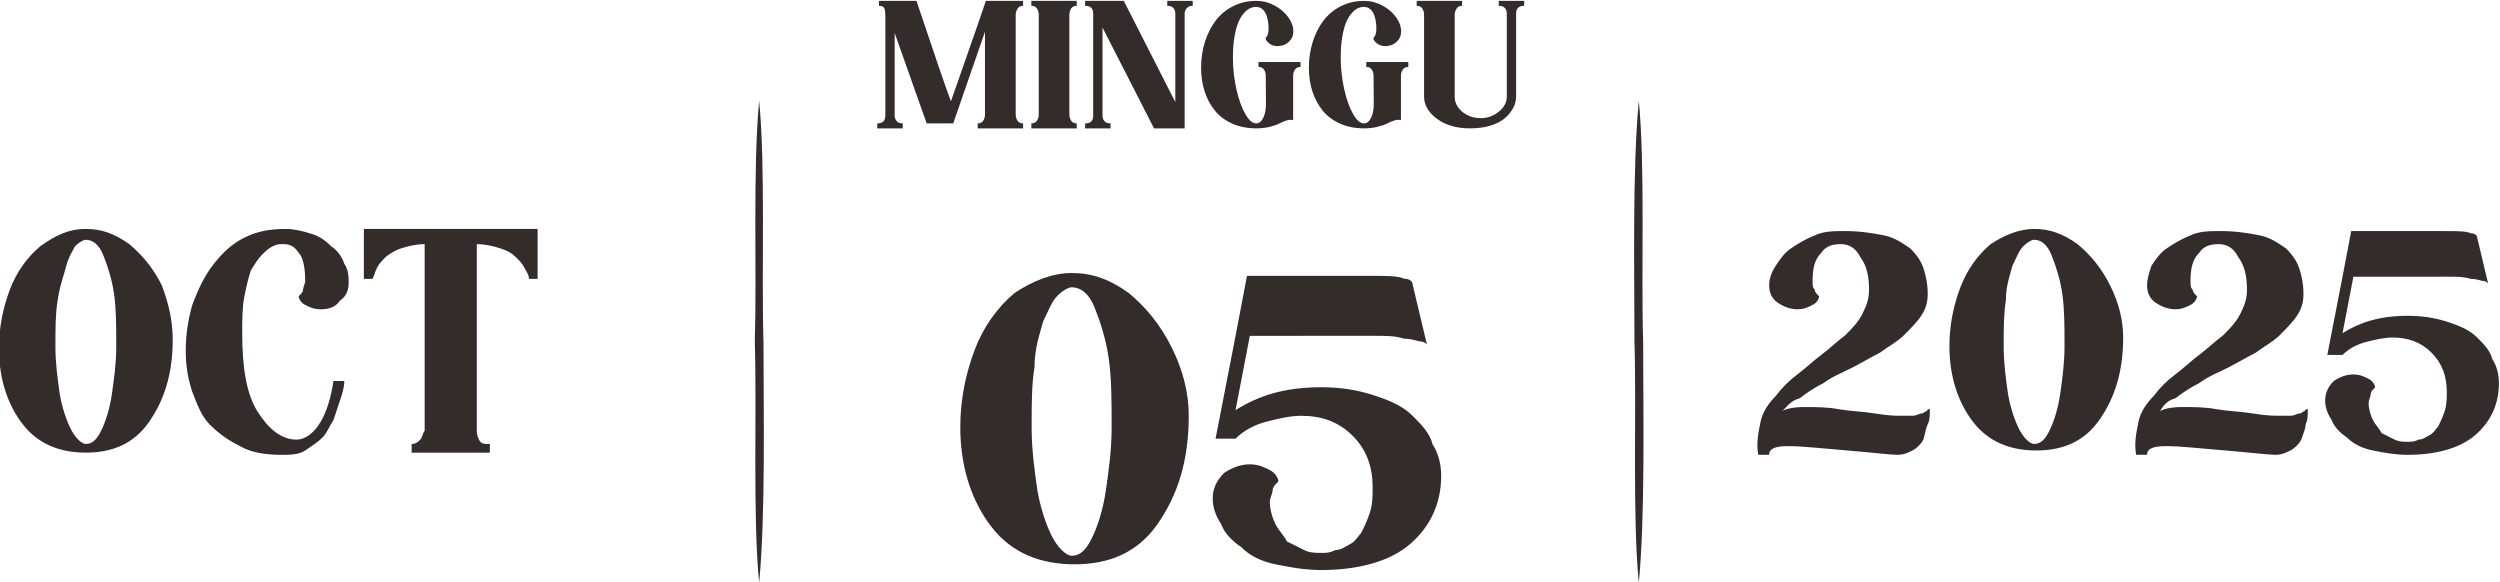 <?xml version="1.0" encoding="UTF-8"?>
<!DOCTYPE svg PUBLIC "-//W3C//DTD SVG 1.1//EN" "http://www.w3.org/Graphics/SVG/1.1/DTD/svg11.dtd">
<!-- Creator: CorelDRAW -->
<svg xmlns="http://www.w3.org/2000/svg" xml:space="preserve" width="30.454mm" height="7.091mm" version="1.1" style="shape-rendering:geometricPrecision; text-rendering:geometricPrecision; image-rendering:optimizeQuality; fill-rule:evenodd; clip-rule:evenodd"
viewBox="0 0 3045.4 709.1"
 xmlns:xlink="http://www.w3.org/1999/xlink"
 xmlns:xodm="http://www.corel.com/coreldraw/odm/2003">
 <defs>
  <style type="text/css">
   <![CDATA[
    .fil0 {fill:#332C2B;fill-rule:nonzero}
   ]]>
  </style>
 </defs>
 <g id="Layer_x0020_1">
  <g id="_2267343540000">
   <path class="fil0" d="M2170.95 501.13c2.65,-2.65 13.23,-5.29 26.46,-5.29 13.23,0 29.1,0 42.33,2.65 15.88,2.65 29.1,2.65 44.98,5.29 15.88,2.65 26.46,2.65 29.1,2.65 5.29,0 10.58,0 15.88,0 5.29,0 7.94,-2.65 10.58,-2.65 2.65,0 5.29,-2.65 5.29,-2.65 2.65,0 2.65,-2.65 2.65,-2.65 0,0 2.65,0 2.65,0 0,7.94 0,13.23 -2.65,18.52 -2.65,5.29 -2.65,10.58 -5.29,18.52 -2.65,5.29 -7.94,10.58 -13.23,13.23 -5.29,2.65 -10.58,5.29 -18.52,5.29 -7.94,0 -29.1,-2.65 -60.85,-5.29 -31.75,-2.65 -55.56,-5.29 -71.44,-5.29 -15.88,0 -23.81,2.65 -23.81,10.58l-13.23 0c-2.65,-13.23 0,-26.46 2.65,-39.69 2.65,-13.23 10.58,-23.81 18.52,-31.75 7.94,-10.58 15.88,-18.52 26.46,-26.46 10.58,-7.94 18.52,-15.88 29.1,-23.81 10.58,-7.94 18.52,-15.88 29.1,-23.81 7.94,-7.94 15.88,-15.88 21.17,-26.46 5.29,-10.58 7.94,-18.52 7.94,-29.1 0,-15.88 -2.65,-29.1 -10.58,-39.69 -5.29,-10.58 -13.23,-15.88 -23.81,-15.88 -10.58,0 -18.52,2.65 -23.81,10.58 -7.94,7.94 -10.58,18.52 -10.58,34.4 0,5.29 0,7.94 2.65,10.58 0,2.65 2.65,5.29 2.65,5.29 0,0 2.65,2.65 2.65,2.65 0,2.65 -2.65,7.94 -7.94,10.58 -5.29,2.65 -10.58,5.29 -18.52,5.29 -7.94,0 -15.88,-2.65 -23.81,-7.94 -7.94,-5.29 -10.58,-13.23 -10.58,-21.17 0,-7.94 2.65,-15.88 7.94,-23.81 5.29,-7.94 10.58,-15.88 18.52,-21.17 7.94,-5.29 15.88,-10.58 29.1,-15.88 10.58,-5.29 23.81,-5.29 37.04,-5.29 18.52,0 34.4,2.65 47.63,5.29 13.23,2.65 23.81,10.58 31.75,15.88 7.94,7.94 13.23,15.88 15.88,23.81 2.65,7.94 5.29,18.52 5.29,31.75 0,10.58 -2.65,18.52 -7.94,26.46 -5.29,7.94 -13.23,15.88 -21.17,23.81 -7.94,7.94 -18.52,13.23 -29.1,21.17 -10.58,5.29 -23.81,13.23 -34.4,18.52 -10.58,5.29 -23.81,10.58 -34.4,18.52 -10.58,5.29 -18.52,10.58 -29.1,18.52 -10.61,2.67 -15.91,10.6 -21.2,15.9l0 0zm306.92 -222.25c18.52,0 34.4,5.29 52.92,18.52 15.88,13.23 29.1,29.1 39.69,50.27 10.58,21.17 15.88,42.33 15.88,63.5 0,42.33 -10.58,74.08 -29.1,100.54 -18.52,26.46 -44.98,37.04 -76.73,37.04 -31.75,0 -58.21,-10.58 -76.73,-34.4 -18.52,-23.81 -29.1,-55.56 -29.1,-92.6 0,-26.46 5.29,-50.27 13.23,-71.44 7.94,-21.17 21.17,-39.69 37.04,-52.92 15.86,-10.58 34.38,-18.51 52.9,-18.51l0 0zm-18.52 243.41c5.29,10.58 13.23,18.52 18.52,18.52 7.94,0 13.23,-5.29 18.52,-15.88 5.29,-10.58 10.58,-26.46 13.23,-44.98 2.65,-18.52 5.29,-37.04 5.29,-58.21 0,-23.81 0,-44.98 -2.65,-63.5 -2.65,-18.52 -7.94,-34.4 -13.23,-47.63 -5.29,-13.23 -13.23,-18.52 -21.17,-18.52 -2.65,0 -7.94,2.65 -13.23,7.94 -5.29,5.29 -7.94,13.23 -13.23,23.81 -2.65,10.58 -7.94,23.81 -7.94,42.33 -2.65,15.88 -2.65,34.4 -2.65,55.56 0,21.17 2.65,39.69 5.29,58.21 2.66,15.89 7.96,31.77 13.25,42.35l0 0zm171.98 -21.16c2.65,-2.65 13.23,-5.29 26.46,-5.29 13.23,0 29.1,0 42.33,2.65 15.88,2.65 29.1,2.65 44.98,5.29 15.88,2.65 26.46,2.65 29.1,2.65 5.29,0 10.58,0 15.88,0 5.29,0 7.94,-2.65 10.58,-2.65 2.65,0 5.29,-2.65 5.29,-2.65 2.65,0 2.65,-2.65 2.65,-2.65 0,0 2.65,0 2.65,0 0,7.94 0,13.23 -2.65,18.52 0,5.29 -2.65,10.58 -5.29,18.52 -2.65,5.29 -7.94,10.58 -13.23,13.23 -5.29,2.65 -10.58,5.29 -18.52,5.29 -7.94,0 -29.1,-2.65 -60.85,-5.29 -31.75,-2.65 -55.56,-5.29 -71.44,-5.29 -15.88,0 -23.81,2.65 -23.81,10.58l-13.24 0c-2.65,-13.23 0,-26.46 2.65,-39.69 2.65,-13.23 10.58,-23.81 18.52,-31.75 7.94,-10.58 15.88,-18.52 26.46,-26.46 10.58,-7.94 18.52,-15.88 29.1,-23.81 10.58,-7.94 18.52,-15.88 29.1,-23.81 7.94,-7.94 15.88,-15.88 21.17,-26.46 5.29,-10.58 7.94,-18.52 7.94,-29.1 0,-15.88 -2.65,-29.1 -10.58,-39.69 -5.29,-10.58 -13.23,-15.88 -23.81,-15.88 -10.58,0 -18.52,2.65 -23.81,10.58 -7.94,7.94 -10.58,18.52 -10.58,34.4 0,5.29 0,7.94 2.65,10.58 0,2.65 2.65,5.29 2.65,5.29 0,0 2.65,2.65 2.65,2.65 0,2.65 -2.65,7.94 -7.94,10.58 -5.29,2.65 -10.58,5.29 -18.52,5.29 -7.94,0 -15.88,-2.65 -23.81,-7.94 -7.94,-5.29 -10.58,-13.23 -10.58,-21.17 0,-7.94 2.65,-15.88 5.29,-23.81 5.29,-7.94 10.58,-15.88 18.52,-21.17 7.94,-5.29 15.88,-10.58 29.1,-15.88 10.58,-5.29 23.81,-5.29 37.04,-5.29 18.52,0 34.4,2.65 47.63,5.29 13.23,2.65 23.81,10.58 31.75,15.88 7.94,7.94 13.23,15.88 15.88,23.81 2.65,7.94 5.29,18.52 5.29,31.75 0,10.58 -2.65,18.52 -7.94,26.46 -5.29,7.94 -13.23,15.88 -21.17,23.81 -7.94,7.94 -18.52,13.23 -29.1,21.17 -10.58,5.29 -23.81,13.23 -34.4,18.52 -10.58,5.29 -23.81,10.58 -34.4,18.52 -10.58,5.29 -18.52,10.58 -29.1,18.52 -10.61,2.67 -15.9,10.6 -18.54,15.9l0 0zm301.62 -116.42c18.52,0 34.4,2.65 50.27,7.94 15.88,5.29 26.46,10.58 34.4,18.52 7.94,7.94 15.88,15.88 18.52,26.46 5.29,7.94 7.94,18.52 7.94,29.1 0,26.46 -10.58,47.63 -29.1,63.5 -18.52,15.88 -47.63,23.81 -82.02,23.81 -15.88,0 -29.1,-2.65 -42.33,-5.29 -13.23,-2.65 -23.81,-7.94 -31.75,-15.88 -7.94,-5.29 -15.88,-13.23 -18.52,-21.17 -5.29,-7.94 -7.94,-15.88 -7.94,-23.81 0,-7.94 2.65,-15.88 10.58,-23.81 7.94,-5.29 15.88,-7.94 23.81,-7.94 7.94,0 13.23,2.65 18.52,5.29 5.29,2.65 7.94,7.94 7.94,10.58 0,0 0,0 -2.65,2.65 0,0 -2.65,2.65 -2.65,5.29 0,2.65 -2.65,7.94 -2.65,10.58 0,7.94 2.65,15.88 5.29,21.17 2.65,5.29 7.94,10.58 10.58,15.88 5.29,2.65 10.58,5.29 15.88,7.94 5.29,2.65 10.58,2.65 15.88,2.65 5.29,0 7.94,0 13.23,-2.65 5.29,0 7.94,-2.65 13.23,-5.29 5.29,-2.65 7.94,-7.94 10.58,-10.58 2.65,-5.29 5.29,-10.58 7.94,-18.52 2.65,-7.94 2.65,-15.88 2.65,-23.81 0,-18.52 -5.29,-34.4 -18.52,-47.63 -13.23,-13.23 -29.1,-18.52 -47.63,-18.52 -10.58,0 -21.17,2.65 -31.75,5.29 -10.58,2.65 -21.17,7.94 -29.1,15.88l-18.52 -0.01 18.52 -95.25 10.58 -55.56 113.77 0c15.88,0 26.46,0 31.75,2.65 5.29,0 7.94,2.65 7.94,5.29l13.23 55.56c0,0 -2.65,-2.65 -5.29,-2.65 -2.65,0 -7.94,-2.65 -15.88,-2.65 -7.94,-2.65 -15.88,-2.65 -26.46,-2.65l-116.41 0.01 -13.23 68.79c21.16,-13.22 44.98,-21.16 79.37,-21.16l0 0z"/>
   <g>
    <g>
     <path class="fil0" d="M924.76 122.77c7.94,82.02 2.65,209.02 5.29,293.69 0,84.67 2.65,209.02 -5.29,293.69 -7.94,-82.02 -2.65,-209.02 -5.29,-293.69 2.65,-84.67 -2.64,-209.02 5.29,-293.69l0 0z"/>
     <path class="fil0" d="M1996.33 122.77c7.94,82.02 2.65,209.02 5.29,293.69 0,84.67 2.65,209.02 -5.29,293.69 -7.94,-82.02 -2.65,-209.02 -5.29,-293.69 0,-84.67 -2.65,-209.02 5.29,-293.69l0 0z"/>
    </g>
    <path class="fil0" d="M104.56 278.88c18.52,0 34.4,5.29 52.92,18.52 15.88,13.23 29.1,29.1 39.69,50.27 7.93,21.16 13.22,42.33 13.22,66.14 0,42.33 -10.58,74.08 -29.1,100.54 -18.52,26.46 -44.98,37.04 -76.73,37.04 -31.75,0 -58.21,-10.58 -76.73,-34.4 -18.52,-23.8 -29.11,-55.55 -29.11,-92.59 0,-26.46 5.29,-50.27 13.23,-71.44 7.94,-21.17 21.17,-39.69 37.04,-52.92 18.52,-13.23 34.4,-21.16 55.57,-21.16l0 0zm-18.52 243.41c5.29,10.58 13.23,18.52 18.52,18.52 7.94,0 13.23,-5.29 18.52,-15.88 5.29,-10.58 10.58,-26.46 13.23,-44.98 2.65,-18.52 5.29,-37.04 5.29,-58.21 0,-23.81 0,-44.98 -2.65,-63.5 -2.64,-18.51 -7.94,-34.38 -13.23,-47.61 -5.29,-13.23 -13.23,-18.52 -21.16,-18.52 -2.65,0 -7.94,2.64 -13.23,7.93 -2.65,5.29 -7.94,13.23 -10.59,23.82 -2.64,10.58 -7.93,23.81 -10.58,42.33 -2.65,15.88 -2.65,34.4 -2.65,55.56 0,21.17 2.65,39.69 5.29,58.21 2.65,15.87 7.94,31.75 13.24,42.33l0 0zm304.27 -145.52c-7.94,0 -13.23,-2.65 -18.52,-5.29 -5.29,-2.65 -7.94,-7.94 -7.94,-10.58 0,0 0,0 2.65,-2.65 0,0 2.65,-2.65 2.65,-5.29 0,-2.65 2.65,-7.94 2.65,-10.58 0,-15.88 -2.65,-29.1 -7.94,-34.4 -5.29,-7.94 -10.58,-10.58 -18.52,-10.58 -5.29,0 -7.94,0 -13.23,2.65 -5.29,2.65 -7.94,5.29 -13.23,10.58 -5.29,5.29 -7.94,10.58 -13.23,18.52 -2.65,7.94 -5.29,18.52 -7.94,31.75 -2.65,13.23 -2.65,29.1 -2.65,44.98 0,42.33 5.29,74.08 18.52,95.25 13.23,21.17 29.1,34.4 47.63,34.4 10.58,0 21.17,-7.94 29.1,-21.17 7.94,-13.23 13.23,-31.75 15.88,-50.27 0,0 2.65,0 5.29,0 2.65,0 5.29,0 7.94,0 0,7.94 -2.65,15.88 -5.29,23.81 -2.65,7.94 -5.29,15.88 -7.94,23.81 -5.29,7.94 -7.94,15.88 -13.23,21.17 -5.29,5.29 -13.23,10.58 -21.17,15.88 -7.94,5.29 -18.52,5.29 -29.1,5.29 -18.52,0 -37.04,-2.65 -50.27,-10.58 -15.88,-7.94 -26.46,-15.88 -37.04,-26.46 -10.58,-10.58 -15.88,-26.46 -21.17,-39.69 -5.29,-15.88 -7.94,-31.75 -7.94,-50.27 0,-18.52 2.65,-37.04 7.94,-55.56 7.93,-21.18 15.87,-37.05 26.45,-50.28 10.58,-13.23 21.17,-23.81 37.04,-31.75 15.88,-7.94 31.75,-10.58 50.27,-10.58 10.58,0 21.17,2.65 29.1,5.29 10.58,2.65 18.52,7.94 26.46,15.88 7.94,5.29 13.23,13.23 15.88,21.17 5.29,7.94 5.29,15.88 5.29,23.81 0,7.94 -2.65,15.88 -10.58,21.17 -5.29,7.93 -13.23,10.57 -23.81,10.57l0 0zm52.91 -97.89l211.67 0 0 60.85 -10.58 0c0,-5.29 -2.65,-7.94 -5.29,-13.23 -2.65,-5.29 -5.29,-7.94 -10.58,-13.23 -5.29,-5.29 -10.58,-7.94 -18.52,-10.58 -7.94,-2.65 -18.52,-5.29 -29.1,-5.29l0 224.9c0,5.29 0,7.94 2.65,13.23 2.65,5.29 5.29,5.29 13.23,5.29l0 10.58 -95.27 0 0 -10.58c5.29,0 7.94,-2.65 10.58,-5.29 2.65,-2.65 2.65,-7.94 5.29,-10.58l0.01 -227.55c-10.58,0 -21.17,2.65 -29.1,5.29 -7.94,2.65 -15.88,7.94 -18.52,10.58 -5.29,5.29 -7.94,7.94 -10.58,13.23 -2.65,5.29 -2.65,7.94 -5.29,13.23l-10.6 0 0 -60.85 0 0z"/>
    <path class="fil0" d="M1237.28 139.52c0,2.69 0.71,5.17 2.14,7.44 1.43,2.27 3.7,3.36 6.85,3.36l0 6.05 -55.29 0 0 -6.05c2.9,0 5,-0.92 6.43,-2.86 1.39,-1.93 2.19,-4.24 2.44,-6.84l0 -101.92c-3.61,10.33 -8.53,24.53 -14.75,42.51 -6.26,18.03 -11.76,33.99 -16.55,47.85 -4.83,13.87 -7.27,20.97 -7.35,21.26l-32.35 0c-6.97,-19.58 -20,-56.29 -39.03,-110.15l0 100.57c0,2.61 0.8,4.88 2.36,6.77 1.55,1.89 4.07,2.81 7.6,2.81l-0.13 6.05 -31 0 0 -6.05c6.55,0 9.83,-3.19 9.83,-9.58l0 -121.62c0,-4.32 -0.46,-7.43 -1.38,-9.28 -0.97,-1.85 -3.07,-2.77 -6.35,-2.77l0 -6.01 45.67 0c22.22,66.54 36.21,107.29 41.96,122.33 27.73,-79.1 41.93,-119.89 42.6,-122.33l45.29 0 0 6.01c-3.07,0 -5.29,1.21 -6.76,3.57 -1.52,2.39 -2.23,4.79 -2.23,7.27l0 121.61z"/>
    <path id="_1" class="fil0" d="M1256.35 1.06l55.29 0 0 6.01c-3.15,0 -5.42,1.13 -6.85,3.4 -1.43,2.27 -2.14,4.75 -2.14,7.44l0 121.61c0,2.69 0.71,5.17 2.14,7.44 1.43,2.27 3.7,3.36 6.85,3.36l0 6.05 -55.29 0 0 -6.05c2.86,0 5.04,-0.92 6.47,-2.81 1.43,-1.89 2.27,-4.16 2.52,-6.77l0 -124.05c-0.25,-2.65 -1.09,-4.88 -2.52,-6.77 -1.43,-1.89 -3.61,-2.85 -6.47,-2.85l0 -6.01z"/>
    <path id="_2" class="fil0" d="M1421.91 7.07l0 -6.01 31 0 0 6.01c-3.36,0 -5.84,1.05 -7.43,3.11 -1.6,2.01 -2.4,4.15 -2.4,6.38l0 139.81 -37.3 0c-7.06,-13.78 -18.78,-36.76 -35.21,-68.94 -16.38,-32.14 -25.58,-50.12 -27.56,-53.9l0 107.21c0,2.61 0.76,4.88 2.27,6.77 1.52,1.89 4.04,2.81 7.56,2.81l0 6.05 -31 0 0 -6.05c3.53,0 6.05,-0.8 7.52,-2.39 1.47,-1.6 2.27,-3.87 2.31,-6.81l0 -124.56c0,-6.34 -3.28,-9.49 -9.83,-9.49l0 -6.01 47.14 0c3.69,7.31 13.23,26.05 28.61,56.25 15.41,30.16 26.8,52.55 34.15,67.05l0 -107.8c0,-2.65 -0.76,-4.87 -2.31,-6.72 -1.56,-1.85 -4.08,-2.77 -7.52,-2.77z"/>
    <path id="_3" class="fil0" d="M1556.68 75.5l27.56 0 0 6.05c-3.11,0 -5.38,1.13 -6.85,3.36 -1.43,2.27 -2.14,4.75 -2.14,7.48l0 53.9c-2.4,-0.59 -5.05,-0.42 -7.99,0.46 -2.98,0.92 -5.84,2.1 -8.61,3.57 -2.81,1.51 -6.76,2.86 -11.84,4.16 -5.09,1.26 -10.55,1.89 -16.35,1.89 -10.84,0 -20.58,-1.89 -29.24,-5.71 -8.65,-3.83 -15.75,-9.12 -21.25,-15.84 -5.46,-6.72 -9.67,-14.54 -12.52,-23.44 -2.9,-8.91 -4.33,-18.53 -4.33,-28.86 0,-11.14 1.56,-21.64 4.66,-31.51 3.16,-9.83 7.52,-18.49 13.11,-25.92 5.63,-7.4 12.73,-13.28 21.3,-17.56 8.57,-4.33 18.02,-6.47 28.27,-6.47 7.86,0 15.34,1.93 22.39,5.75 7.06,3.87 12.61,8.66 16.6,14.37 4.03,5.67 6.05,11.43 6.05,17.14 0,5.04 -1.85,9.24 -5.55,12.69 -3.69,3.44 -8.32,5.17 -13.9,5.17 -3.95,0 -7.31,-1.14 -10.17,-3.45 -2.81,-2.31 -4.24,-4.41 -4.24,-6.38 0,-0.09 0.33,-0.42 0.92,-1.05 0.63,-0.63 1.26,-1.77 1.85,-3.45 0.63,-1.68 0.92,-3.82 0.92,-6.47 0,-8.44 -1.34,-15.04 -3.99,-19.83 -2.68,-4.74 -6.47,-7.14 -11.38,-7.14 -2.4,0 -4.75,0.55 -7.14,1.64 -2.4,1.05 -4.88,3.02 -7.44,5.88 -2.6,2.9 -4.83,6.51 -6.76,10.97 -1.93,4.41 -3.53,10.37 -4.83,17.85 -1.26,7.44 -1.89,15.92 -1.89,25.33 0,13.15 1.42,25.96 4.24,38.52 2.81,12.57 6.43,22.65 10.84,30.29 4.37,7.65 8.74,11.43 13.11,11.43 3.61,0 6.51,-2.23 8.73,-6.68 2.23,-4.49 3.32,-10.21 3.32,-17.18 0,-3.61 -0.04,-9.33 -0.12,-17.1 -0.09,-7.81 -0.13,-13.48 -0.13,-17.1 0,-2.73 -0.67,-5.16 -2.1,-7.39 -1.39,-2.23 -3.66,-3.32 -6.76,-3.32l0 -6.05 23.65 0z"/>
    <path id="_4" class="fil0" d="M1688 75.5l27.56 0 0 6.05c-3.11,0 -5.38,1.13 -6.85,3.36 -1.43,2.27 -2.14,4.75 -2.14,7.48l0 53.9c-2.4,-0.59 -5.05,-0.42 -7.99,0.46 -2.98,0.92 -5.84,2.1 -8.61,3.57 -2.81,1.51 -6.76,2.86 -11.84,4.16 -5.09,1.26 -10.55,1.89 -16.35,1.89 -10.84,0 -20.58,-1.89 -29.24,-5.71 -8.65,-3.83 -15.75,-9.12 -21.25,-15.84 -5.46,-6.72 -9.67,-14.54 -12.52,-23.44 -2.9,-8.91 -4.33,-18.53 -4.33,-28.86 0,-11.14 1.56,-21.64 4.66,-31.51 3.16,-9.83 7.52,-18.49 13.11,-25.92 5.63,-7.4 12.73,-13.28 21.3,-17.56 8.57,-4.33 18.02,-6.47 28.27,-6.47 7.86,0 15.34,1.93 22.39,5.75 7.06,3.87 12.61,8.66 16.6,14.37 4.03,5.67 6.05,11.43 6.05,17.14 0,5.04 -1.85,9.24 -5.55,12.69 -3.69,3.44 -8.32,5.17 -13.9,5.17 -3.95,0 -7.31,-1.14 -10.17,-3.45 -2.81,-2.31 -4.24,-4.41 -4.24,-6.38 0,-0.09 0.33,-0.42 0.92,-1.05 0.63,-0.63 1.26,-1.77 1.85,-3.45 0.63,-1.68 0.92,-3.82 0.92,-6.47 0,-8.44 -1.34,-15.04 -3.99,-19.83 -2.68,-4.74 -6.47,-7.14 -11.38,-7.14 -2.4,0 -4.75,0.55 -7.14,1.64 -2.4,1.05 -4.88,3.02 -7.44,5.88 -2.6,2.9 -4.83,6.51 -6.76,10.97 -1.93,4.41 -3.53,10.37 -4.83,17.85 -1.26,7.44 -1.89,15.92 -1.89,25.33 0,13.15 1.42,25.96 4.24,38.52 2.81,12.57 6.43,22.65 10.84,30.29 4.37,7.65 8.74,11.43 13.11,11.43 3.61,0 6.51,-2.23 8.73,-6.68 2.23,-4.49 3.32,-10.21 3.32,-17.18 0,-3.61 -0.04,-9.33 -0.12,-17.1 -0.09,-7.81 -0.13,-13.48 -0.13,-17.1 0,-2.73 -0.67,-5.16 -2.1,-7.39 -1.39,-2.23 -3.66,-3.32 -6.76,-3.32l0 -6.05 23.65 0z"/>
    <path id="_5" class="fil0" d="M1825.7 7.07l0 -6.01 31.01 0 0 6.01c-6.56,0 -9.83,3.15 -9.83,9.49l0 101.16c0,2.86 -0.51,5.88 -1.47,8.99 -1.01,3.11 -2.82,6.47 -5.51,10.08 -2.64,3.62 -6.01,6.85 -10,9.67 -4.03,2.81 -9.41,5.2 -16.21,7.1 -6.77,1.89 -14.41,2.81 -22.94,2.81 -16.51,0 -29.95,-3.91 -40.37,-11.68 -10.42,-7.81 -15.63,-16.8 -15.63,-26.97l0 -101.03c-0.25,-2.65 -1.09,-4.88 -2.52,-6.77 -1.43,-1.89 -3.61,-2.85 -6.47,-2.85l0 -6.01 55.29 0 0 6.01c-3.07,0 -5.3,1.21 -6.81,3.57 -1.47,2.39 -2.18,4.79 -2.18,7.27l0 99.81c0,7.06 3.06,13.19 9.2,18.4 6.17,5.21 13.78,7.82 22.77,7.82 7.98,0 15.2,-2.61 21.76,-7.86 6.51,-5.25 9.74,-11.39 9.74,-18.36l0 -101.16c0,-2.65 -0.75,-4.87 -2.27,-6.72 -1.51,-1.85 -4.03,-2.77 -7.56,-2.77z"/>
    <path class="fil0" d="M1609.46 471.73c24.35,0 45.23,3.49 66.1,10.44 20.88,6.96 34.79,13.91 45.23,24.35 10.44,10.44 20.88,20.88 24.35,34.8 6.96,10.44 10.44,24.35 10.44,38.26 0,34.79 -13.91,62.63 -38.26,83.49 -24.35,20.88 -62.63,31.31 -107.85,31.31 -20.88,0 -38.26,-3.48 -55.66,-6.96 -17.39,-3.48 -31.3,-10.44 -41.74,-20.88 -10.44,-6.95 -20.88,-17.39 -24.35,-27.83 -6.96,-10.44 -10.44,-20.88 -10.44,-31.31 0,-10.44 3.48,-20.88 13.91,-31.31 10.44,-6.95 20.88,-10.44 31.3,-10.44 10.44,0 17.4,3.49 24.35,6.96 6.96,3.48 10.44,10.44 10.44,13.91 0,0 0,0 -3.48,3.49 0,0 -3.48,3.48 -3.48,6.95 0,3.49 -3.49,10.44 -3.49,13.91 0,10.44 3.49,20.88 6.96,27.84 3.48,6.95 10.44,13.91 13.91,20.88 6.95,3.48 13.91,6.95 20.88,10.44 6.95,3.48 13.91,3.48 20.88,3.48 6.95,0 10.44,0 17.39,-3.48 6.96,0 10.44,-3.49 17.4,-6.96 6.96,-3.48 10.44,-10.44 13.91,-13.91 3.49,-6.95 6.96,-13.91 10.44,-24.35 3.49,-10.44 3.49,-20.88 3.49,-31.31 0,-24.35 -6.96,-45.23 -24.36,-62.62 -17.39,-17.4 -38.26,-24.36 -62.62,-24.36 -13.91,0 -27.84,3.49 -41.75,6.96 -13.91,3.48 -27.84,10.44 -38.26,20.88l-24.35 -0.01 24.35 -125.24 13.91 -73.06 149.59 0c20.88,0 34.79,0 41.75,3.49 6.95,0 10.44,3.48 10.44,6.95l17.39 73.06c0,0 -3.48,-3.49 -6.95,-3.49 -3.49,0 -10.44,-3.48 -20.88,-3.48 -10.44,-3.49 -20.88,-3.49 -34.79,-3.49l-153.07 0.02 -17.39 90.45c27.82,-17.39 59.14,-27.83 104.36,-27.83zm-328.38 180.9c6.96,13.91 17.4,24.35 24.35,24.35 10.44,0 17.4,-6.95 24.36,-20.88 6.95,-13.91 13.91,-34.79 17.39,-59.14 3.49,-24.35 6.96,-48.7 6.96,-76.54 0,-31.3 0,-59.14 -3.49,-83.49 -3.48,-24.35 -10.44,-45.23 -17.39,-62.63 -6.96,-17.39 -17.4,-24.35 -27.84,-24.35 -3.48,0 -10.44,3.48 -17.39,10.44 -6.96,6.96 -10.44,17.4 -17.4,31.31 -3.48,13.91 -10.44,31.3 -10.44,55.66 -3.48,20.88 -3.48,45.23 -3.48,73.05 0,27.84 3.48,52.19 6.95,76.54 3.5,20.89 10.47,41.77 17.42,55.68zm24.35 -320.05c24.36,0 45.24,6.96 69.59,24.35 20.88,17.4 38.26,38.26 52.18,66.1 13.92,27.84 20.88,55.66 20.88,83.49 0,55.66 -13.91,97.41 -38.26,132.2 -24.35,34.79 -59.14,48.7 -100.89,48.7 -41.74,0 -76.54,-13.91 -100.89,-45.23 -24.35,-31.3 -38.26,-73.05 -38.26,-121.75 0,-34.8 6.96,-66.1 17.4,-93.94 10.44,-27.83 27.83,-52.19 48.7,-69.58 20.85,-13.91 45.2,-24.34 69.55,-24.34z"/>
   </g>
  </g>
 </g>
</svg>
